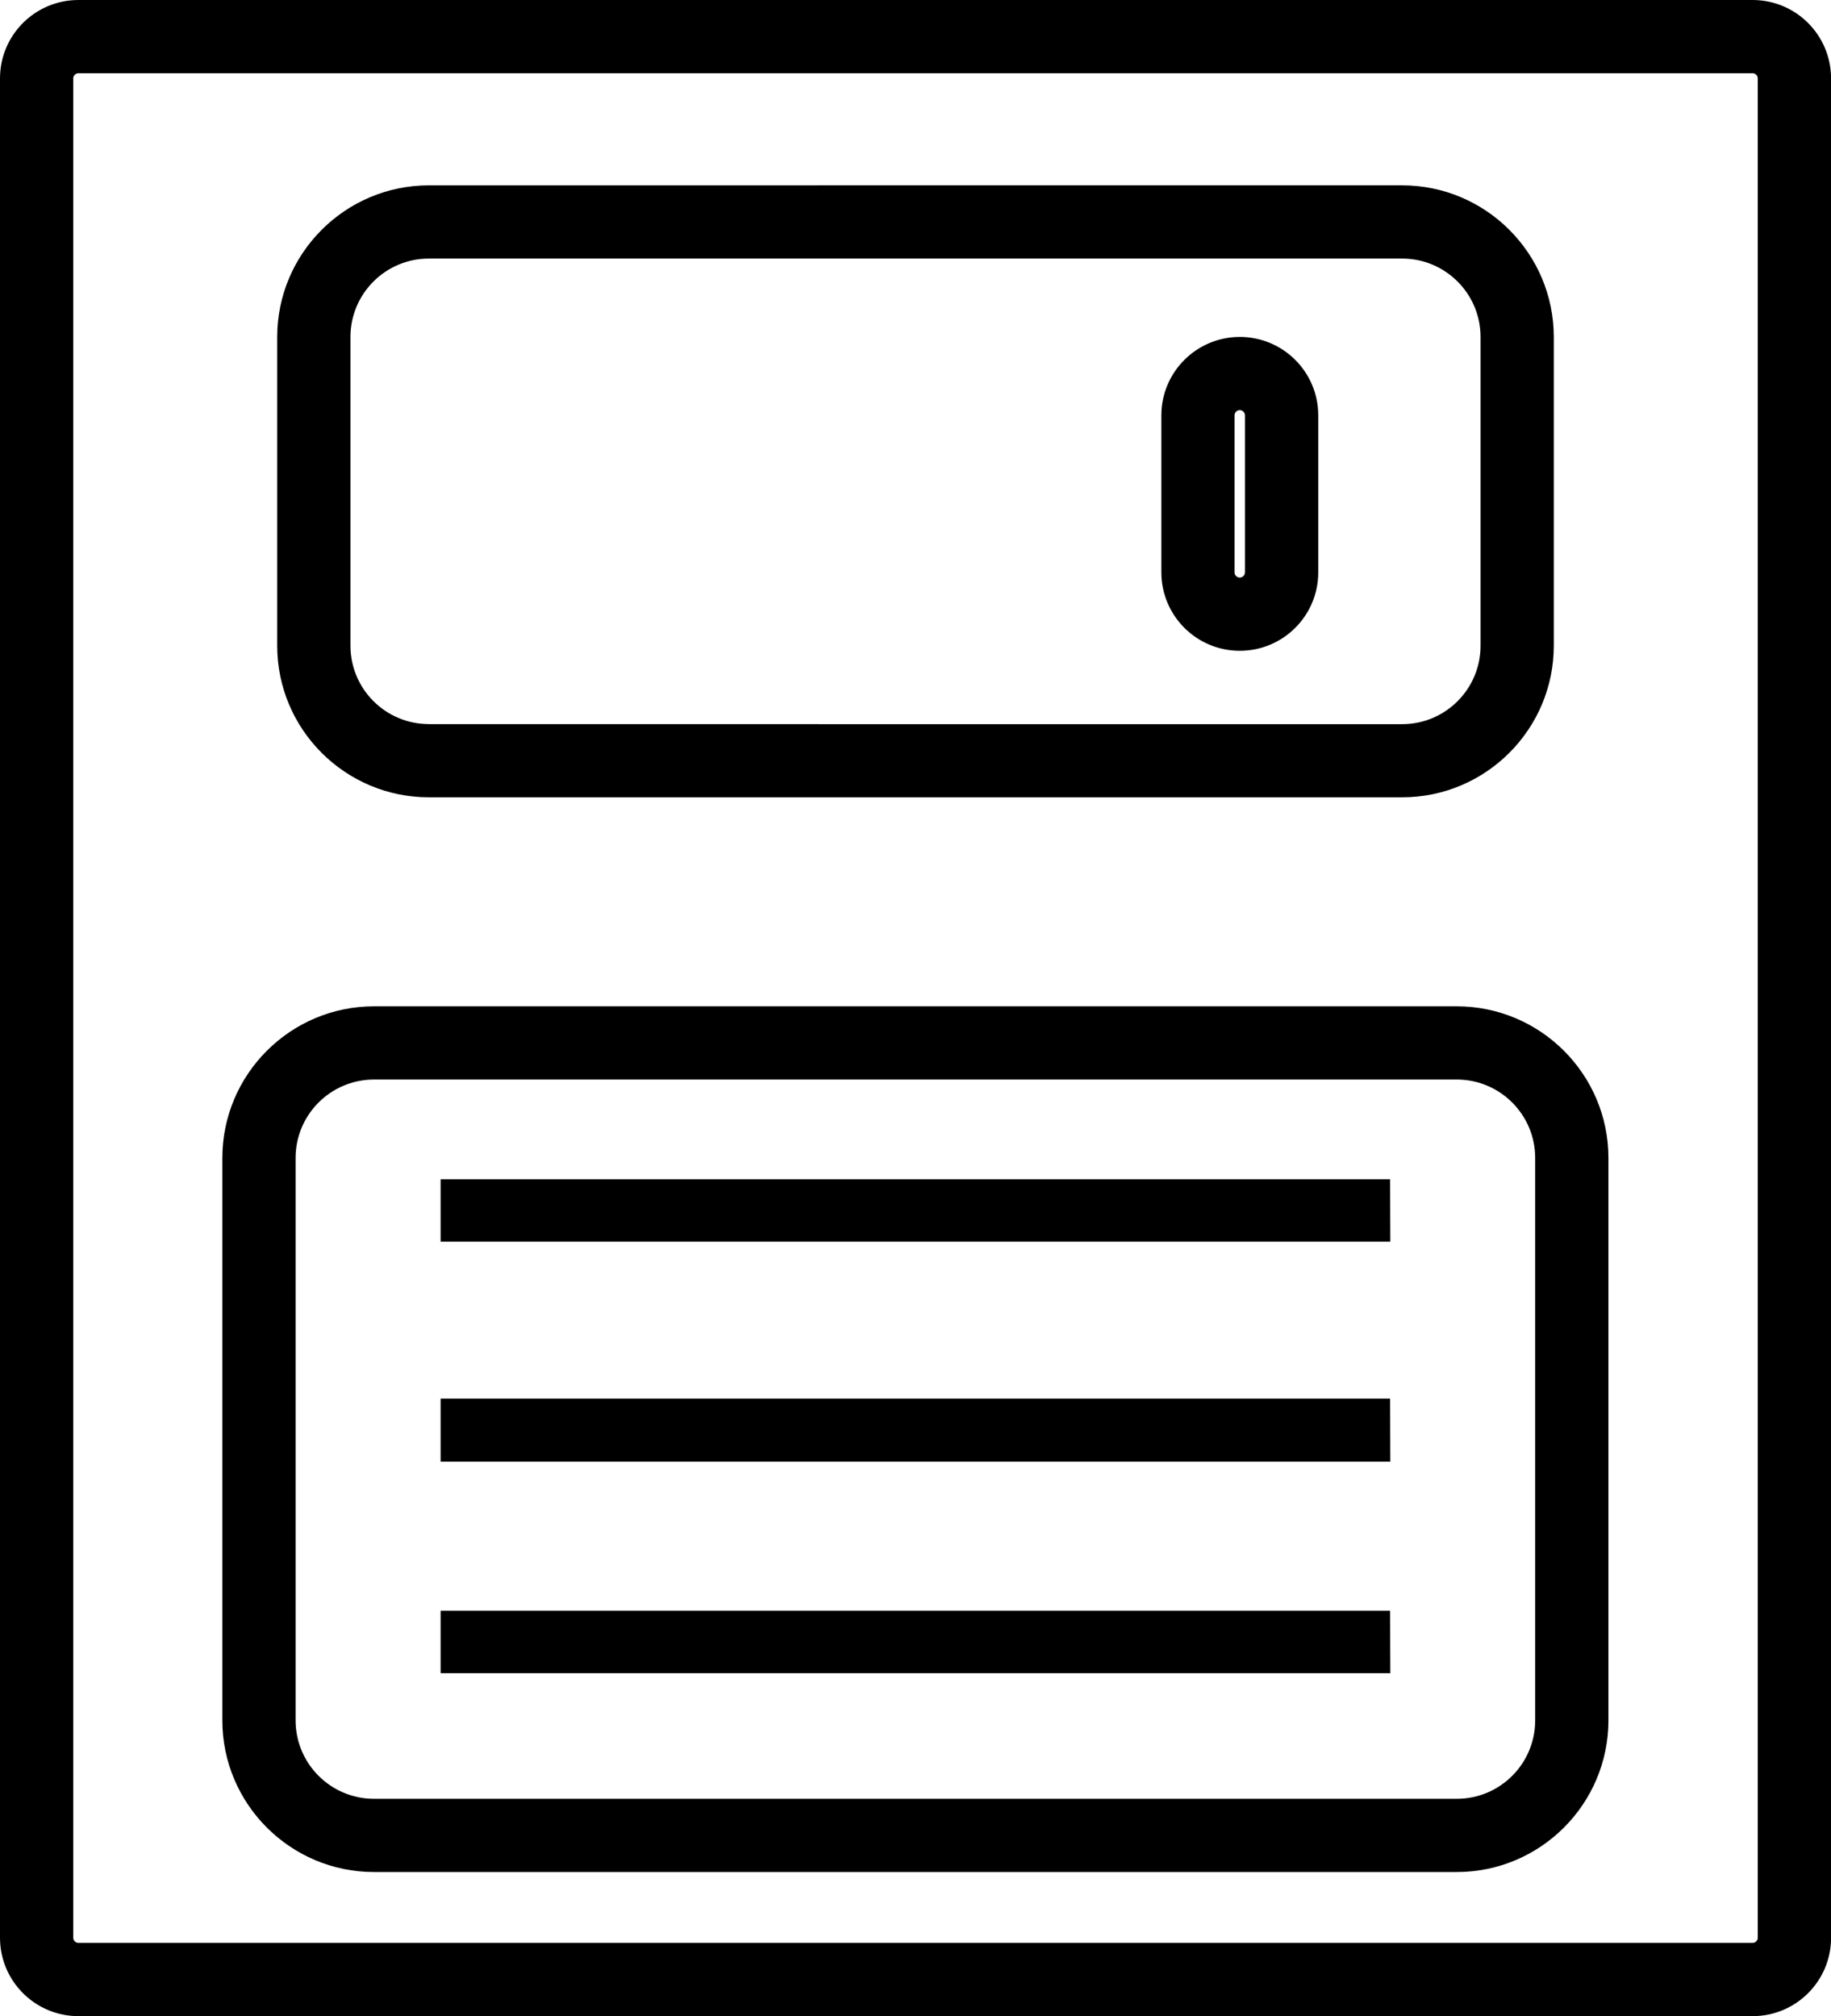 <?xml version="1.0" encoding="utf-8"?>
<!-- Generator: Adobe Illustrator 18.1.1, SVG Export Plug-In . SVG Version: 6.00 Build 0)  -->
<svg version="1.1" id="Layer_1" xmlns="http://www.w3.org/2000/svg" xmlns:xlink="http://www.w3.org/1999/xlink" x="0px" y="0px"
	 viewBox="0 0 25 27.532" style="enable-background:new 0 0 25 27.532;" xml:space="preserve">
<path id="floppy-line.svg" d="M23.929,1C23.968,1,24,1.032,24,1.071v25.39c0,0.039-0.032,0.071-0.071,0.071H1.071
	C1.032,26.532,1,26.5,1,26.461V1.071C1,1.032,1.032,1,1.071,1H23.929 M5.856,10.888h13.288c1.142,0,2.071-0.929,2.071-2.071V4.602
	c0-1.142-0.929-2.071-2.071-2.071H5.856c-1.142,0-2.071,0.929-2.071,2.071v4.216C3.785,9.96,4.714,10.888,5.856,10.888
	 M5.107,25.564h14.783c1.142,0,2.071-0.929,2.071-2.071v-7.68c0-1.142-0.929-2.071-2.071-2.071H5.107
	c-1.142,0-2.071,0.929-2.071,2.071v7.68C3.036,24.635,3.965,25.564,5.107,25.564 M16.928,5.601c0.039,0,0.07,0.032,0.07,0.071v2.144
	c0,0.039-0.032,0.071-0.071,0.071c-0.039,0-0.071-0.032-0.071-0.071V5.672c0-0.039,0.032-0.071,0.07-0.071H16.928 M23.929,0H1.071
	C0.479,0,0,0.479,0,1.071v25.39c0,0.591,0.479,1.071,1.071,1.071h22.859c0.591,0,1.071-0.479,1.071-1.071V1.071
	C25,0.479,24.521,0,23.929,0L23.929,0z M5.856,9.888c-0.591,0-1.071-0.479-1.071-1.071V4.602c0-0.591,0.479-1.071,1.071-1.071
	h13.288c0.591,0,1.071,0.479,1.071,1.071v4.216c0,0.591-0.479,1.071-1.071,1.071H5.856L5.856,9.888z M5.107,24.564
	c-0.591,0-1.071-0.479-1.071-1.071v-7.68c0-0.591,0.479-1.071,1.071-1.071h14.783c0.591,0,1.071,0.479,1.071,1.071v7.68
	c0,0.591-0.479,1.071-1.071,1.071H5.107L5.107,24.564z M16.928,4.601h-0.001c-0.591,0.001-1.07,0.48-1.07,1.071v2.144
	c0,0.591,0.479,1.071,1.071,1.071c0.591,0,1.071-0.479,1.071-1.071V5.672C17.999,5.08,17.519,4.601,16.928,4.601L16.928,4.601z
	 M18.98,16.104H6.016v0.852h12.967L18.98,16.104L18.98,16.104z M18.98,19.098H6.016v0.861h12.967L18.98,19.098L18.98,19.098z
	 M18.98,21.995H6.016v0.854h12.967L18.98,21.995L18.98,21.995z"/>
</svg>
